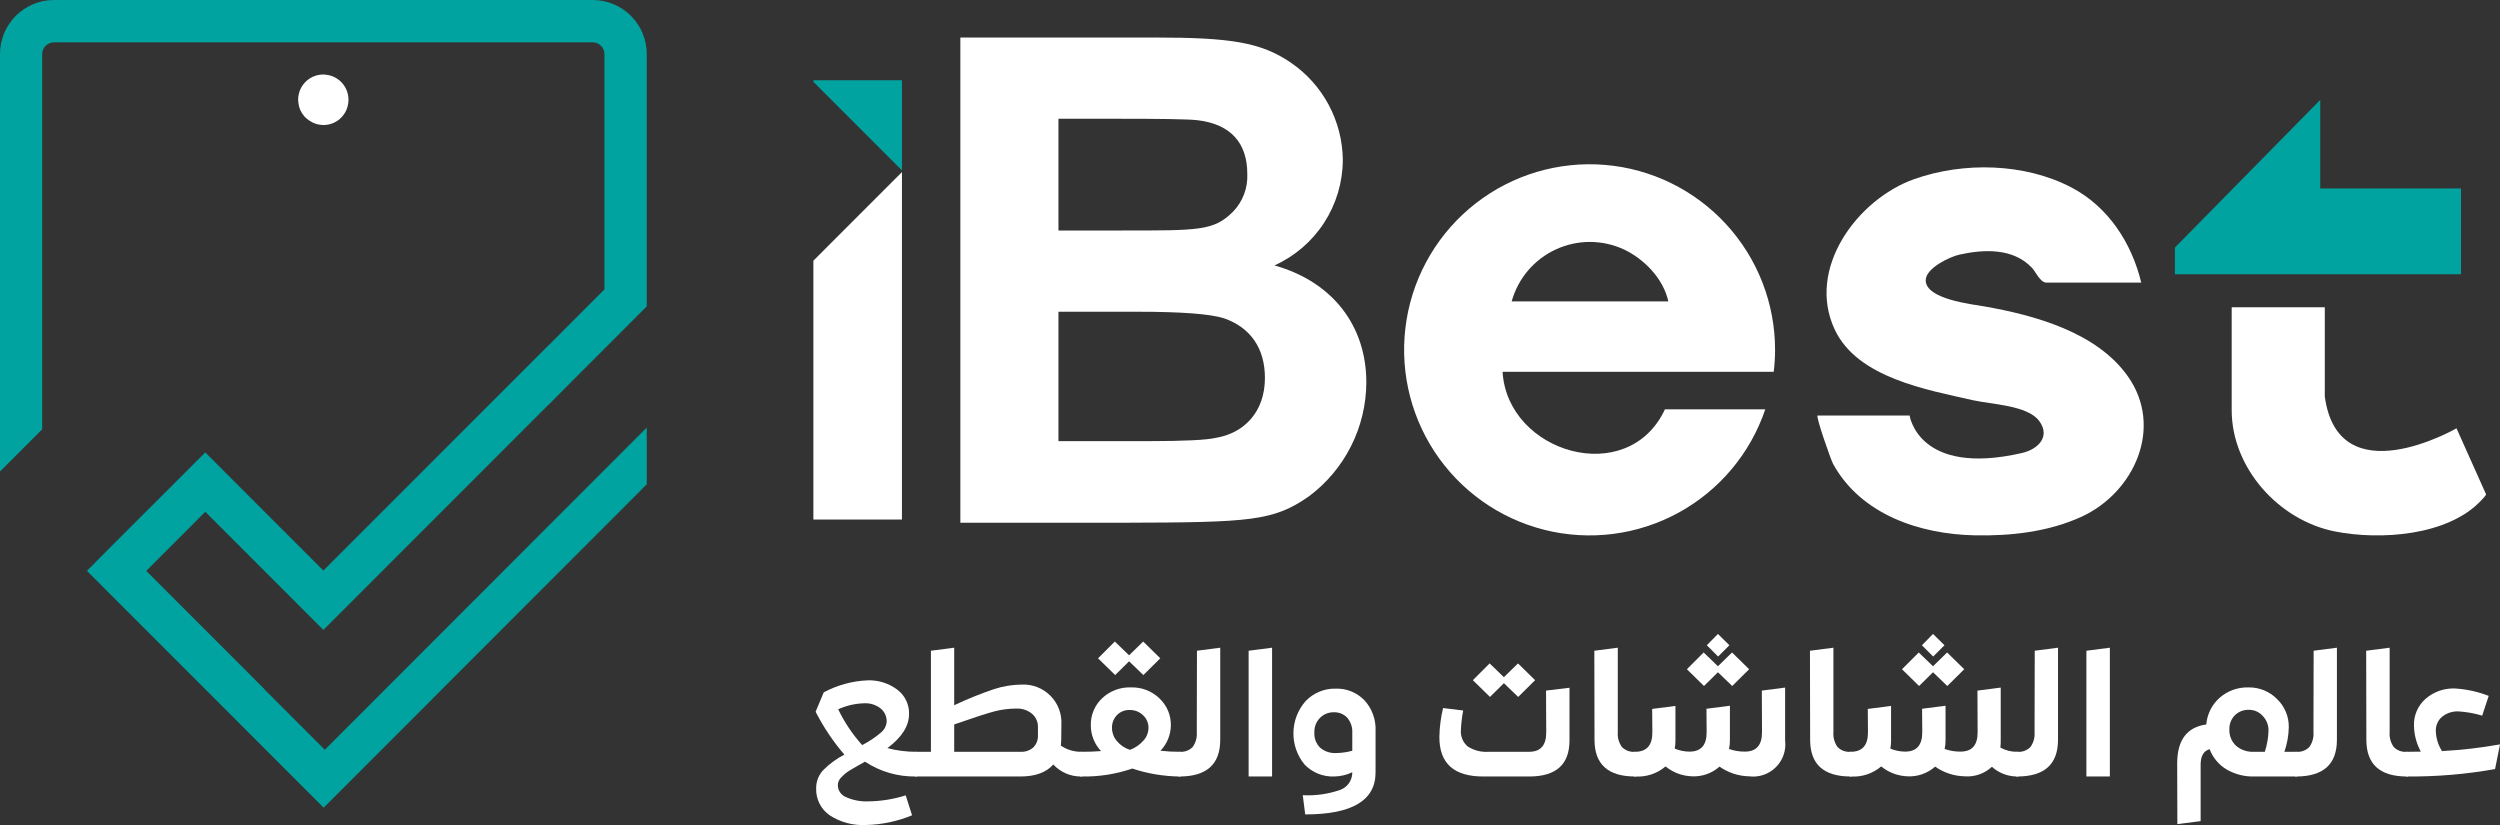 <svg width="200" height="66" viewBox="0 0 200 66" fill="none" xmlns="http://www.w3.org/2000/svg">
<rect x="0" y="0" width="200" height="66" fill="#333333" stroke="none"/>
<g clip-path="url(#clip0_287_5901)">
<path d="M27.826 8.434C27.728 8.879 27.481 9.278 27.125 9.564C26.769 9.849 26.326 10.004 25.87 10.001C25.716 9.999 25.562 9.98 25.412 9.944C25.298 9.918 25.187 9.88 25.081 9.83C25.01 9.807 24.945 9.772 24.886 9.727C24.733 9.652 24.593 9.552 24.474 9.429C24.463 9.429 24.463 9.429 24.452 9.406H24.44L24.372 9.338C24.352 9.317 24.337 9.294 24.326 9.269C24.288 9.237 24.258 9.198 24.234 9.154C24.204 9.123 24.177 9.088 24.154 9.051C24.134 9.023 24.119 8.993 24.108 8.96C24.102 8.954 24.098 8.946 24.097 8.937C24.039 8.85 23.996 8.753 23.971 8.651C23.96 8.64 23.96 8.64 23.96 8.628C23.933 8.567 23.917 8.501 23.914 8.434C23.892 8.379 23.88 8.321 23.88 8.262C23.836 8.019 23.844 7.769 23.903 7.53C24.003 7.083 24.253 6.684 24.61 6.399C24.968 6.114 25.412 5.96 25.869 5.962C26.024 5.965 26.177 5.984 26.327 6.019C26.584 6.079 26.827 6.189 27.041 6.343C27.255 6.497 27.437 6.692 27.576 6.916C27.715 7.14 27.809 7.389 27.852 7.65C27.895 7.91 27.886 8.177 27.826 8.434Z" fill="white"/>
<path d="M25.486 9.628C25.811 9.703 26.152 9.681 26.465 9.562C26.778 9.444 27.049 9.236 27.243 8.964C27.438 8.691 27.547 8.368 27.558 8.033C27.568 7.699 27.48 7.369 27.303 7.085C27.126 6.801 26.869 6.576 26.564 6.438C26.259 6.3 25.92 6.256 25.59 6.311C25.261 6.366 24.954 6.517 24.711 6.746C24.467 6.975 24.296 7.272 24.221 7.598C24.119 8.035 24.196 8.494 24.433 8.875C24.67 9.255 25.049 9.526 25.486 9.628Z" fill="white"/>
<path d="M16.423 40.942L11.7 45.668L21.146 55.12L21.135 55.131L25.881 59.88L25.984 59.983L51.74 34.203V38.745L25.893 64.617L6.954 45.668L9.298 43.311L14.044 38.574L16.423 36.193L25.87 45.645L43.871 27.634L43.894 27.623L48.355 23.149V4.326C48.355 4.202 48.331 4.08 48.284 3.966C48.237 3.852 48.168 3.748 48.081 3.661C47.994 3.574 47.89 3.505 47.776 3.458C47.662 3.411 47.54 3.387 47.416 3.387H4.312C4.063 3.388 3.825 3.487 3.65 3.663C3.474 3.839 3.375 4.077 3.374 4.325V34.347L4.08577e-06 37.722V4.325C-0.001 3.758 0.11 3.196 0.326 2.672C0.543 2.147 0.86 1.671 1.26 1.269C1.661 0.868 2.136 0.549 2.66 0.331C3.183 0.113 3.745 0.001 4.312 1.35632e-06H47.416C47.984 -0 48.547 0.111 49.071 0.328C49.596 0.546 50.073 0.864 50.474 1.266C50.876 1.668 51.194 2.145 51.411 2.67C51.629 3.195 51.74 3.757 51.739 4.325V24.51L48.354 27.898L46.261 29.991L46.239 30.014L43.894 32.372L43.871 32.383L25.87 50.394L16.423 40.942Z" fill="#00A3A0"/>
<path d="M73.275 60.144C73.369 60.144 73.416 60.186 73.416 60.27V61.978C73.419 61.997 73.417 62.017 73.411 62.035C73.405 62.053 73.395 62.07 73.381 62.084C73.367 62.097 73.351 62.108 73.332 62.114C73.314 62.12 73.294 62.122 73.275 62.119C71.828 62.144 70.407 61.731 69.199 60.934C68.917 61.094 68.715 61.207 68.593 61.273C68.47 61.339 68.301 61.437 68.085 61.569C67.925 61.662 67.772 61.766 67.627 61.88C67.537 61.955 67.436 62.049 67.323 62.162C67.224 62.255 67.145 62.368 67.091 62.493C67.049 62.599 67.027 62.711 67.027 62.825C67.031 63.03 67.096 63.228 67.212 63.397C67.329 63.565 67.493 63.695 67.683 63.77C68.248 64.022 68.864 64.138 69.481 64.109C70.491 64.096 71.494 63.935 72.457 63.629L72.965 65.224C71.796 65.707 70.548 65.97 69.283 66C68.252 66.056 67.229 65.782 66.364 65.217C66.02 64.976 65.742 64.653 65.555 64.277C65.368 63.901 65.278 63.484 65.293 63.065C65.285 62.518 65.493 61.991 65.87 61.597C66.363 61.103 66.93 60.69 67.549 60.369C66.65 59.321 65.878 58.17 65.25 56.94L65.899 55.388C66.978 54.809 68.174 54.481 69.397 54.428C70.256 54.393 71.101 54.658 71.787 55.176C72.086 55.401 72.326 55.694 72.489 56.03C72.652 56.366 72.733 56.736 72.725 57.11C72.725 58.078 72.147 58.991 70.991 59.848C71.736 60.045 72.504 60.145 73.275 60.144ZM69.143 56.263C68.422 56.28 67.712 56.443 67.055 56.743C67.556 57.783 68.202 58.748 68.973 59.607C69.501 59.338 69.995 59.009 70.447 58.627C70.587 58.52 70.703 58.385 70.787 58.231C70.871 58.076 70.921 57.906 70.934 57.73C70.939 57.529 70.898 57.328 70.814 57.145C70.729 56.961 70.604 56.8 70.447 56.672C70.076 56.384 69.613 56.238 69.143 56.263Z" fill="white"/>
<path d="M86.491 60.144C86.585 60.144 86.632 60.186 86.632 60.27V61.978C86.635 61.997 86.633 62.017 86.627 62.035C86.621 62.053 86.611 62.07 86.597 62.084C86.583 62.097 86.566 62.108 86.548 62.114C86.53 62.12 86.51 62.122 86.491 62.119C86.073 62.124 85.659 62.041 85.275 61.875C84.891 61.71 84.546 61.466 84.262 61.16C83.698 61.8 82.819 62.119 81.625 62.119H73.275C73.256 62.122 73.236 62.12 73.218 62.114C73.2 62.108 73.183 62.097 73.169 62.084C73.156 62.07 73.145 62.053 73.139 62.035C73.133 62.017 73.131 61.997 73.134 61.978V60.27C73.137 60.235 73.153 60.202 73.179 60.179C73.206 60.155 73.24 60.143 73.275 60.144H74.474V52.058L76.336 51.817V56.418C77.375 55.927 78.442 55.495 79.53 55.127C80.243 54.895 80.988 54.774 81.738 54.767C82.163 54.747 82.588 54.817 82.985 54.972C83.382 55.127 83.742 55.364 84.041 55.668C84.341 55.971 84.573 56.334 84.723 56.734C84.873 57.133 84.937 57.559 84.911 57.985L84.897 59.241C84.897 59.325 84.888 59.461 84.869 59.65C85.347 59.976 85.913 60.148 86.491 60.144ZM83.035 58.803V58.182C83.043 57.976 83.004 57.772 82.92 57.583C82.837 57.395 82.713 57.228 82.555 57.096C82.206 56.812 81.764 56.666 81.314 56.686C80.727 56.686 80.141 56.759 79.572 56.905C79.003 57.051 77.924 57.401 76.336 57.956V60.144H81.639C82.015 60.167 82.385 60.04 82.668 59.791C82.795 59.661 82.893 59.506 82.956 59.336C83.019 59.166 83.046 58.984 83.035 58.803Z" fill="white"/>
<path d="M94.36 60.143C94.454 60.143 94.502 60.186 94.502 60.27V61.978C94.504 61.997 94.503 62.016 94.496 62.035C94.49 62.053 94.48 62.07 94.466 62.084C94.453 62.097 94.436 62.108 94.418 62.114C94.399 62.12 94.38 62.122 94.36 62.119C93.075 62.104 91.8 61.89 90.581 61.484C89.266 61.936 87.881 62.151 86.49 62.119C86.397 62.109 86.349 62.062 86.349 61.978V60.27C86.349 60.186 86.397 60.143 86.49 60.143C87.101 60.143 87.633 60.124 88.084 60.087C87.557 59.531 87.264 58.793 87.266 58.026C87.256 57.622 87.332 57.22 87.487 56.847C87.643 56.474 87.875 56.138 88.169 55.861C88.475 55.571 88.837 55.344 89.231 55.196C89.626 55.046 90.046 54.977 90.468 54.992C90.891 54.978 91.313 55.049 91.708 55.202C92.103 55.355 92.463 55.586 92.767 55.881C93.057 56.157 93.287 56.49 93.443 56.859C93.598 57.228 93.675 57.626 93.67 58.026C93.66 58.785 93.362 59.511 92.838 60.058C93.343 60.117 93.852 60.145 94.36 60.143ZM90.327 52.904L89.213 54.005L87.844 52.664L89.184 51.323L90.327 52.424L91.455 51.323L92.823 52.664L91.469 54.005L90.327 52.904ZM90.383 56.799C90.192 56.791 90.002 56.824 89.825 56.894C89.648 56.965 89.487 57.072 89.353 57.208C89.222 57.347 89.119 57.511 89.051 57.691C88.983 57.87 88.952 58.061 88.959 58.253C88.963 58.631 89.1 58.995 89.347 59.282C89.622 59.614 89.987 59.859 90.397 59.988C90.813 59.834 91.183 59.58 91.476 59.247C91.727 58.976 91.87 58.622 91.878 58.253C91.884 58.057 91.847 57.862 91.771 57.682C91.694 57.502 91.579 57.34 91.434 57.208C91.15 56.94 90.773 56.793 90.383 56.799Z" fill="white"/>
<path d="M94.361 62.119C94.342 62.122 94.322 62.12 94.304 62.114C94.285 62.108 94.269 62.097 94.255 62.084C94.241 62.07 94.231 62.053 94.225 62.035C94.219 62.017 94.217 61.997 94.22 61.978V60.27C94.22 60.186 94.272 60.144 94.375 60.144C94.565 60.16 94.757 60.134 94.936 60.068C95.115 60.002 95.278 59.898 95.412 59.762C95.661 59.415 95.778 58.989 95.743 58.563L95.757 52.058L97.619 51.817V59.184C97.619 61.141 96.533 62.119 94.361 62.119Z" fill="white"/>
<path d="M99.89 62.119V52.058L101.766 51.817V62.119H99.89Z" fill="white"/>
<path d="M106.857 55.092C107.282 55.077 107.706 55.152 108.1 55.311C108.495 55.471 108.852 55.71 109.149 56.016C109.455 56.348 109.692 56.739 109.845 57.164C109.999 57.589 110.067 58.041 110.045 58.492V61.795C110.045 64.033 108.169 65.153 104.417 65.153L104.22 63.615C105.236 63.67 106.254 63.526 107.217 63.192C107.504 63.087 107.752 62.894 107.925 62.641C108.098 62.388 108.188 62.087 108.183 61.781C107.732 61.993 107.242 62.109 106.744 62.119C106.305 62.137 105.867 62.062 105.459 61.9C105.05 61.737 104.681 61.489 104.375 61.174C103.781 60.459 103.461 59.555 103.473 58.626C103.484 57.696 103.827 56.801 104.438 56.101C104.748 55.772 105.123 55.512 105.54 55.338C105.957 55.164 106.406 55.08 106.857 55.092ZM105.15 58.591C105.134 58.821 105.169 59.051 105.252 59.266C105.335 59.48 105.464 59.674 105.63 59.833C105.994 60.13 106.458 60.277 106.927 60.242C107.352 60.236 107.774 60.174 108.183 60.059V58.619C108.207 58.183 108.063 57.753 107.781 57.42C107.643 57.273 107.475 57.158 107.289 57.083C107.103 57.007 106.902 56.973 106.702 56.982C106.498 56.978 106.295 57.016 106.106 57.092C105.917 57.168 105.746 57.282 105.602 57.427C105.45 57.58 105.332 57.762 105.254 57.962C105.177 58.162 105.141 58.377 105.15 58.591Z" fill="white"/>
<path d="M123.683 55.247L125.559 55.021V59.24C125.559 61.15 124.497 62.11 122.372 62.119H118.648C116.316 62.119 115.15 61.07 115.15 58.972C115.162 58.187 115.262 57.406 115.446 56.644L117.054 56.841C116.956 57.358 116.895 57.882 116.871 58.407C116.851 58.654 116.891 58.902 116.987 59.13C117.082 59.359 117.231 59.561 117.421 59.72C117.92 60.039 118.509 60.187 119.099 60.143H122.329C123.241 60.143 123.697 59.631 123.698 58.605L123.683 55.247ZM120.312 54.654L119.198 55.755L117.83 54.414L119.17 53.073L120.312 54.174L121.441 53.073L122.809 54.414L121.455 55.755L120.312 54.654Z" fill="white"/>
<path d="M130.805 62.119C128.643 62.119 127.561 61.141 127.561 59.184L127.547 52.058L129.423 51.817V58.563C129.388 58.99 129.505 59.415 129.755 59.763C129.889 59.898 130.052 60.003 130.231 60.069C130.41 60.135 130.601 60.16 130.791 60.144C130.885 60.144 130.932 60.186 130.932 60.271L130.946 61.978C130.949 61.997 130.947 62.017 130.941 62.035C130.935 62.053 130.925 62.07 130.911 62.084C130.897 62.098 130.881 62.108 130.862 62.114C130.844 62.12 130.824 62.122 130.805 62.119Z" fill="white"/>
<path d="M140.946 55.247L142.808 55.007V59.226C142.858 59.617 142.817 60.014 142.688 60.387C142.56 60.76 142.349 61.098 142.069 61.376C141.79 61.654 141.451 61.864 141.078 61.991C140.704 62.117 140.307 62.156 139.917 62.105C139.072 62.085 138.253 61.815 137.561 61.329C136.954 61.869 136.158 62.148 135.347 62.105C134.579 62.079 133.84 61.801 133.245 61.314C132.568 61.891 131.692 62.18 130.805 62.119C130.786 62.122 130.767 62.12 130.748 62.114C130.73 62.108 130.713 62.097 130.7 62.084C130.686 62.07 130.675 62.053 130.669 62.035C130.663 62.016 130.661 61.997 130.664 61.978V60.27C130.664 60.186 130.712 60.143 130.805 60.143C131.727 60.143 132.188 59.631 132.188 58.605L132.174 56.714L134.035 56.474V59.24C134.039 59.458 134.02 59.675 133.979 59.889C134.354 60.047 134.757 60.129 135.163 60.129C136.075 60.129 136.531 59.617 136.532 58.591L136.518 56.7L138.393 56.46V59.226C138.393 59.458 138.369 59.69 138.323 59.918C138.73 60.062 139.16 60.134 139.592 60.129C140.504 60.129 140.96 59.617 140.961 58.591L140.946 55.247ZM137.434 53.779L136.32 54.88L134.952 53.539L136.292 52.198L137.434 53.299L138.563 52.198L139.931 53.539L138.577 54.88L137.434 53.779ZM138.351 51.62L137.448 52.523L136.546 51.62L137.434 50.716L138.351 51.62Z" fill="white"/>
<path d="M148.055 62.119C145.892 62.119 144.811 61.141 144.811 59.184L144.797 52.058L146.673 51.817V58.563C146.637 58.99 146.755 59.415 147.004 59.763C147.139 59.898 147.301 60.003 147.48 60.069C147.659 60.135 147.85 60.16 148.041 60.144C148.134 60.144 148.182 60.186 148.182 60.271L148.196 61.978C148.199 61.997 148.197 62.017 148.191 62.035C148.185 62.053 148.174 62.07 148.16 62.084C148.147 62.098 148.13 62.108 148.112 62.114C148.093 62.12 148.074 62.122 148.055 62.119Z" fill="white"/>
<path d="M161.383 60.143C161.477 60.143 161.524 60.186 161.524 60.27V61.978C161.527 61.997 161.525 62.016 161.519 62.035C161.513 62.053 161.503 62.07 161.489 62.084C161.476 62.097 161.459 62.108 161.44 62.114C161.422 62.12 161.403 62.122 161.383 62.119C160.633 62.123 159.909 61.846 159.352 61.343C159.061 61.615 158.716 61.823 158.339 61.954C157.963 62.085 157.563 62.137 157.166 62.105C156.322 62.085 155.502 61.815 154.811 61.329C154.203 61.869 153.408 62.148 152.596 62.105C151.828 62.079 151.09 61.801 150.495 61.314C149.817 61.891 148.942 62.18 148.055 62.119C148.036 62.122 148.016 62.12 147.998 62.114C147.979 62.108 147.963 62.097 147.949 62.084C147.935 62.07 147.925 62.053 147.919 62.035C147.913 62.016 147.911 61.997 147.914 61.978V60.27C147.914 60.186 147.961 60.143 148.055 60.143C148.976 60.143 149.437 59.631 149.437 58.605L149.423 56.714L151.285 56.474V59.24C151.288 59.458 151.269 59.675 151.228 59.889C151.603 60.047 152.006 60.129 152.413 60.129C153.325 60.129 153.781 59.617 153.781 58.591L153.767 56.7L155.643 56.46V59.226C155.642 59.458 155.619 59.69 155.572 59.918C155.98 60.062 156.409 60.134 156.842 60.129C157.754 60.129 158.21 59.617 158.21 58.591L158.196 55.247L160.058 55.007V59.226C160.062 59.419 160.052 59.613 160.029 59.805C160.443 60.035 160.91 60.152 161.383 60.143ZM154.641 53.779L153.527 54.88L152.159 53.539L153.499 52.198L154.641 53.299L155.77 52.198L157.138 53.539L155.784 54.88L154.641 53.779ZM155.558 51.62L154.655 52.523L153.753 51.62L154.641 50.716L155.558 51.62Z" fill="white"/>
<path d="M161.383 62.119C161.364 62.122 161.344 62.12 161.326 62.114C161.307 62.108 161.291 62.097 161.277 62.084C161.263 62.07 161.253 62.053 161.247 62.035C161.241 62.017 161.239 61.997 161.241 61.978V60.27C161.241 60.186 161.293 60.144 161.397 60.144C161.587 60.16 161.778 60.134 161.958 60.068C162.137 60.002 162.299 59.898 162.434 59.762C162.683 59.415 162.8 58.989 162.765 58.563L162.779 52.058L164.641 51.817V59.184C164.641 61.141 163.555 62.119 161.383 62.119Z" fill="white"/>
<path d="M166.912 62.119V52.058L168.788 51.817V62.119H166.912Z" fill="white"/>
<path d="M183.682 60.143C183.775 60.143 183.823 60.186 183.823 60.27V61.978C183.826 61.997 183.824 62.016 183.818 62.035C183.811 62.053 183.801 62.07 183.787 62.084C183.774 62.097 183.757 62.108 183.739 62.114C183.72 62.12 183.701 62.122 183.682 62.119H180.353C179.567 62.142 178.79 61.944 178.111 61.547C177.496 61.174 177.024 60.605 176.77 59.932C176.291 60.073 176.052 60.483 176.051 61.16V65.689L174.189 65.929L174.175 61.075C174.175 59.212 174.951 58.173 176.503 57.956C176.571 57.132 176.955 56.366 177.574 55.819C178.209 55.263 179.03 54.968 179.873 54.993C180.298 54.984 180.721 55.062 181.115 55.222C181.509 55.382 181.866 55.621 182.165 55.924C182.467 56.214 182.706 56.562 182.867 56.948C183.029 57.334 183.109 57.749 183.103 58.168C183.091 58.841 182.972 59.508 182.75 60.144L183.682 60.143ZM180.311 60.143H181.185C181.366 59.592 181.466 59.016 181.481 58.436C181.486 58.005 181.321 57.59 181.023 57.279C180.884 57.122 180.714 56.996 180.523 56.911C180.332 56.826 180.125 56.783 179.916 56.785C179.708 56.777 179.501 56.812 179.307 56.887C179.113 56.962 178.936 57.076 178.787 57.222C178.641 57.373 178.526 57.552 178.451 57.749C178.376 57.945 178.341 58.155 178.35 58.365C178.34 58.606 178.382 58.846 178.474 59.069C178.565 59.292 178.703 59.492 178.879 59.657C179.276 59.997 179.789 60.171 180.311 60.143Z" fill="white"/>
<path d="M183.695 62.119C183.676 62.122 183.657 62.12 183.638 62.114C183.62 62.108 183.603 62.097 183.589 62.084C183.576 62.07 183.565 62.053 183.559 62.035C183.553 62.017 183.551 61.997 183.554 61.978V60.27C183.554 60.186 183.606 60.144 183.709 60.144C183.899 60.16 184.091 60.134 184.27 60.068C184.449 60.002 184.612 59.898 184.746 59.762C184.995 59.415 185.113 58.989 185.077 58.563L185.091 52.058L186.953 51.817V59.184C186.953 61.141 185.867 62.119 183.695 62.119Z" fill="white"/>
<path d="M192.553 62.119C190.39 62.119 189.309 61.141 189.309 59.184L189.295 52.058L191.171 51.817V58.563C191.135 58.99 191.253 59.415 191.502 59.763C191.637 59.898 191.799 60.003 191.978 60.069C192.157 60.135 192.348 60.16 192.539 60.144C192.632 60.144 192.68 60.186 192.68 60.271L192.694 61.978C192.697 61.997 192.695 62.017 192.689 62.035C192.683 62.053 192.672 62.07 192.659 62.084C192.645 62.098 192.628 62.108 192.61 62.114C192.591 62.12 192.572 62.122 192.553 62.119Z" fill="white"/>
<path d="M195.359 60.087C196.916 60.004 198.466 59.824 200 59.551L199.605 61.526C197.277 61.94 194.917 62.138 192.553 62.119C192.534 62.122 192.514 62.12 192.496 62.114C192.477 62.108 192.461 62.097 192.447 62.084C192.433 62.07 192.423 62.053 192.417 62.035C192.411 62.017 192.409 61.997 192.411 61.978V60.27C192.411 60.186 192.459 60.144 192.553 60.144C193.06 60.144 193.432 60.139 193.667 60.13C193.314 59.484 193.125 58.762 193.117 58.027C193.107 57.628 193.184 57.231 193.344 56.865C193.503 56.5 193.741 56.174 194.041 55.91C194.689 55.343 195.529 55.045 196.389 55.078C197.317 55.133 198.231 55.333 199.097 55.67L198.575 57.251C197.96 57.065 197.326 56.952 196.685 56.912C196.208 56.889 195.739 57.042 195.367 57.343C195.204 57.48 195.074 57.652 194.988 57.846C194.901 58.04 194.859 58.251 194.866 58.464C194.878 59.04 195.048 59.602 195.359 60.087Z" fill="white"/>
<path d="M142.006 28.02C142.014 24.29 140.619 20.694 138.098 17.947C135.577 15.2 132.116 13.502 128.401 13.192C124.686 12.882 120.991 13.982 118.05 16.274C115.109 18.565 113.138 21.88 112.529 25.559C111.919 29.239 112.716 33.013 114.761 36.131C116.805 39.249 119.948 41.483 123.564 42.389C127.18 43.295 131.004 42.805 134.276 41.019C137.548 39.232 140.028 36.278 141.223 32.746H133.195C130.234 39.094 120.588 36.241 120.206 29.746H141.897C141.967 29.173 142.003 28.597 142.006 28.02ZM120.933 24.112C121.185 23.204 121.631 22.361 122.241 21.643C122.852 20.925 123.611 20.349 124.466 19.954C125.321 19.558 126.252 19.354 127.194 19.355C128.136 19.356 129.066 19.562 129.92 19.959C131.547 20.731 133.069 22.298 133.467 24.112L120.933 24.112Z" fill="white"/>
<path d="M171.299 22.607H163.669C163.191 22.55 162.851 21.735 162.558 21.426C161.053 19.834 158.722 19.933 156.754 20.37C155.99 20.539 154.055 21.448 154.057 22.427C154.06 23.937 157.736 24.335 158.764 24.516C162.786 25.223 167.738 26.581 170.228 30.106C173.113 34.19 170.734 39.401 166.532 41.334C163.886 42.551 160.844 42.889 157.959 42.826C153.578 42.731 148.876 41.166 146.648 37.115C146.472 36.795 145.223 33.24 145.412 33.24H152.77C152.77 33.24 153.451 38.147 161.76 36.24C163.025 35.949 164.062 34.95 163.143 33.687C162.217 32.414 159.281 32.35 157.811 32.013C154.157 31.178 148.623 30.233 146.797 26.402C144.457 21.492 148.606 15.929 153.15 14.325C157.093 12.934 161.975 13.04 165.717 14.998C168.657 16.538 170.534 19.434 171.299 22.607Z" fill="white"/>
<path d="M92.348 3.002C98.46 3.002 100.871 3.384 103.251 5.001C104.523 5.867 105.568 7.028 106.294 8.385C107.021 9.742 107.409 11.254 107.425 12.794C107.419 14.577 106.9 16.321 105.931 17.817C104.962 19.313 103.583 20.499 101.958 21.233C106.661 22.557 109.306 26.115 109.306 30.585C109.301 32.356 108.884 34.102 108.088 35.684C107.293 37.266 106.14 38.641 104.721 39.701C101.87 41.7 99.989 41.788 89.996 41.818H76.829V3.002H92.348ZM84.677 18.44H89.79C95.904 18.44 97.109 18.469 98.637 16.94C99.025 16.54 99.326 16.065 99.524 15.544C99.721 15.023 99.809 14.467 99.784 13.911C99.784 11.471 98.49 9.941 95.815 9.618C95.052 9.529 92.847 9.5 89.173 9.5H84.677L84.677 18.44ZM84.677 35.29H91.906C94.728 35.29 96.521 35.202 97.285 35.025C99.548 34.642 101.194 32.938 101.194 30.232C101.194 27.879 100.048 26.203 97.932 25.468C96.844 25.115 94.522 24.938 90.966 24.939H84.677V35.29Z" fill="white"/>
<path d="M65.071 20.855V41.561H72.156V13.766L65.071 20.855Z" fill="white"/>
<path d="M72.156 13.635V6.423H65.071V6.547L72.156 13.635Z" fill="#00A3A0"/>
<path d="M196.883 21.942V15.077H185.62V7.988L173.993 19.803V21.942H196.883Z" fill="#00A3A0"/>
<path d="M196.52 34.264C196.52 34.264 187.073 39.717 185.983 31.72V24.581H178.535V32.81C178.535 37.442 182.302 41.618 186.769 42.511C190.377 43.232 195.849 42.886 198.518 40.01C198.57 39.954 198.915 39.61 198.881 39.536L196.52 34.264Z" fill="white"/>
</g>
<defs>
<clipPath id="clip0_287_5901">
<rect width="200" height="66" fill="white"/>
</clipPath>
</defs>
</svg>
